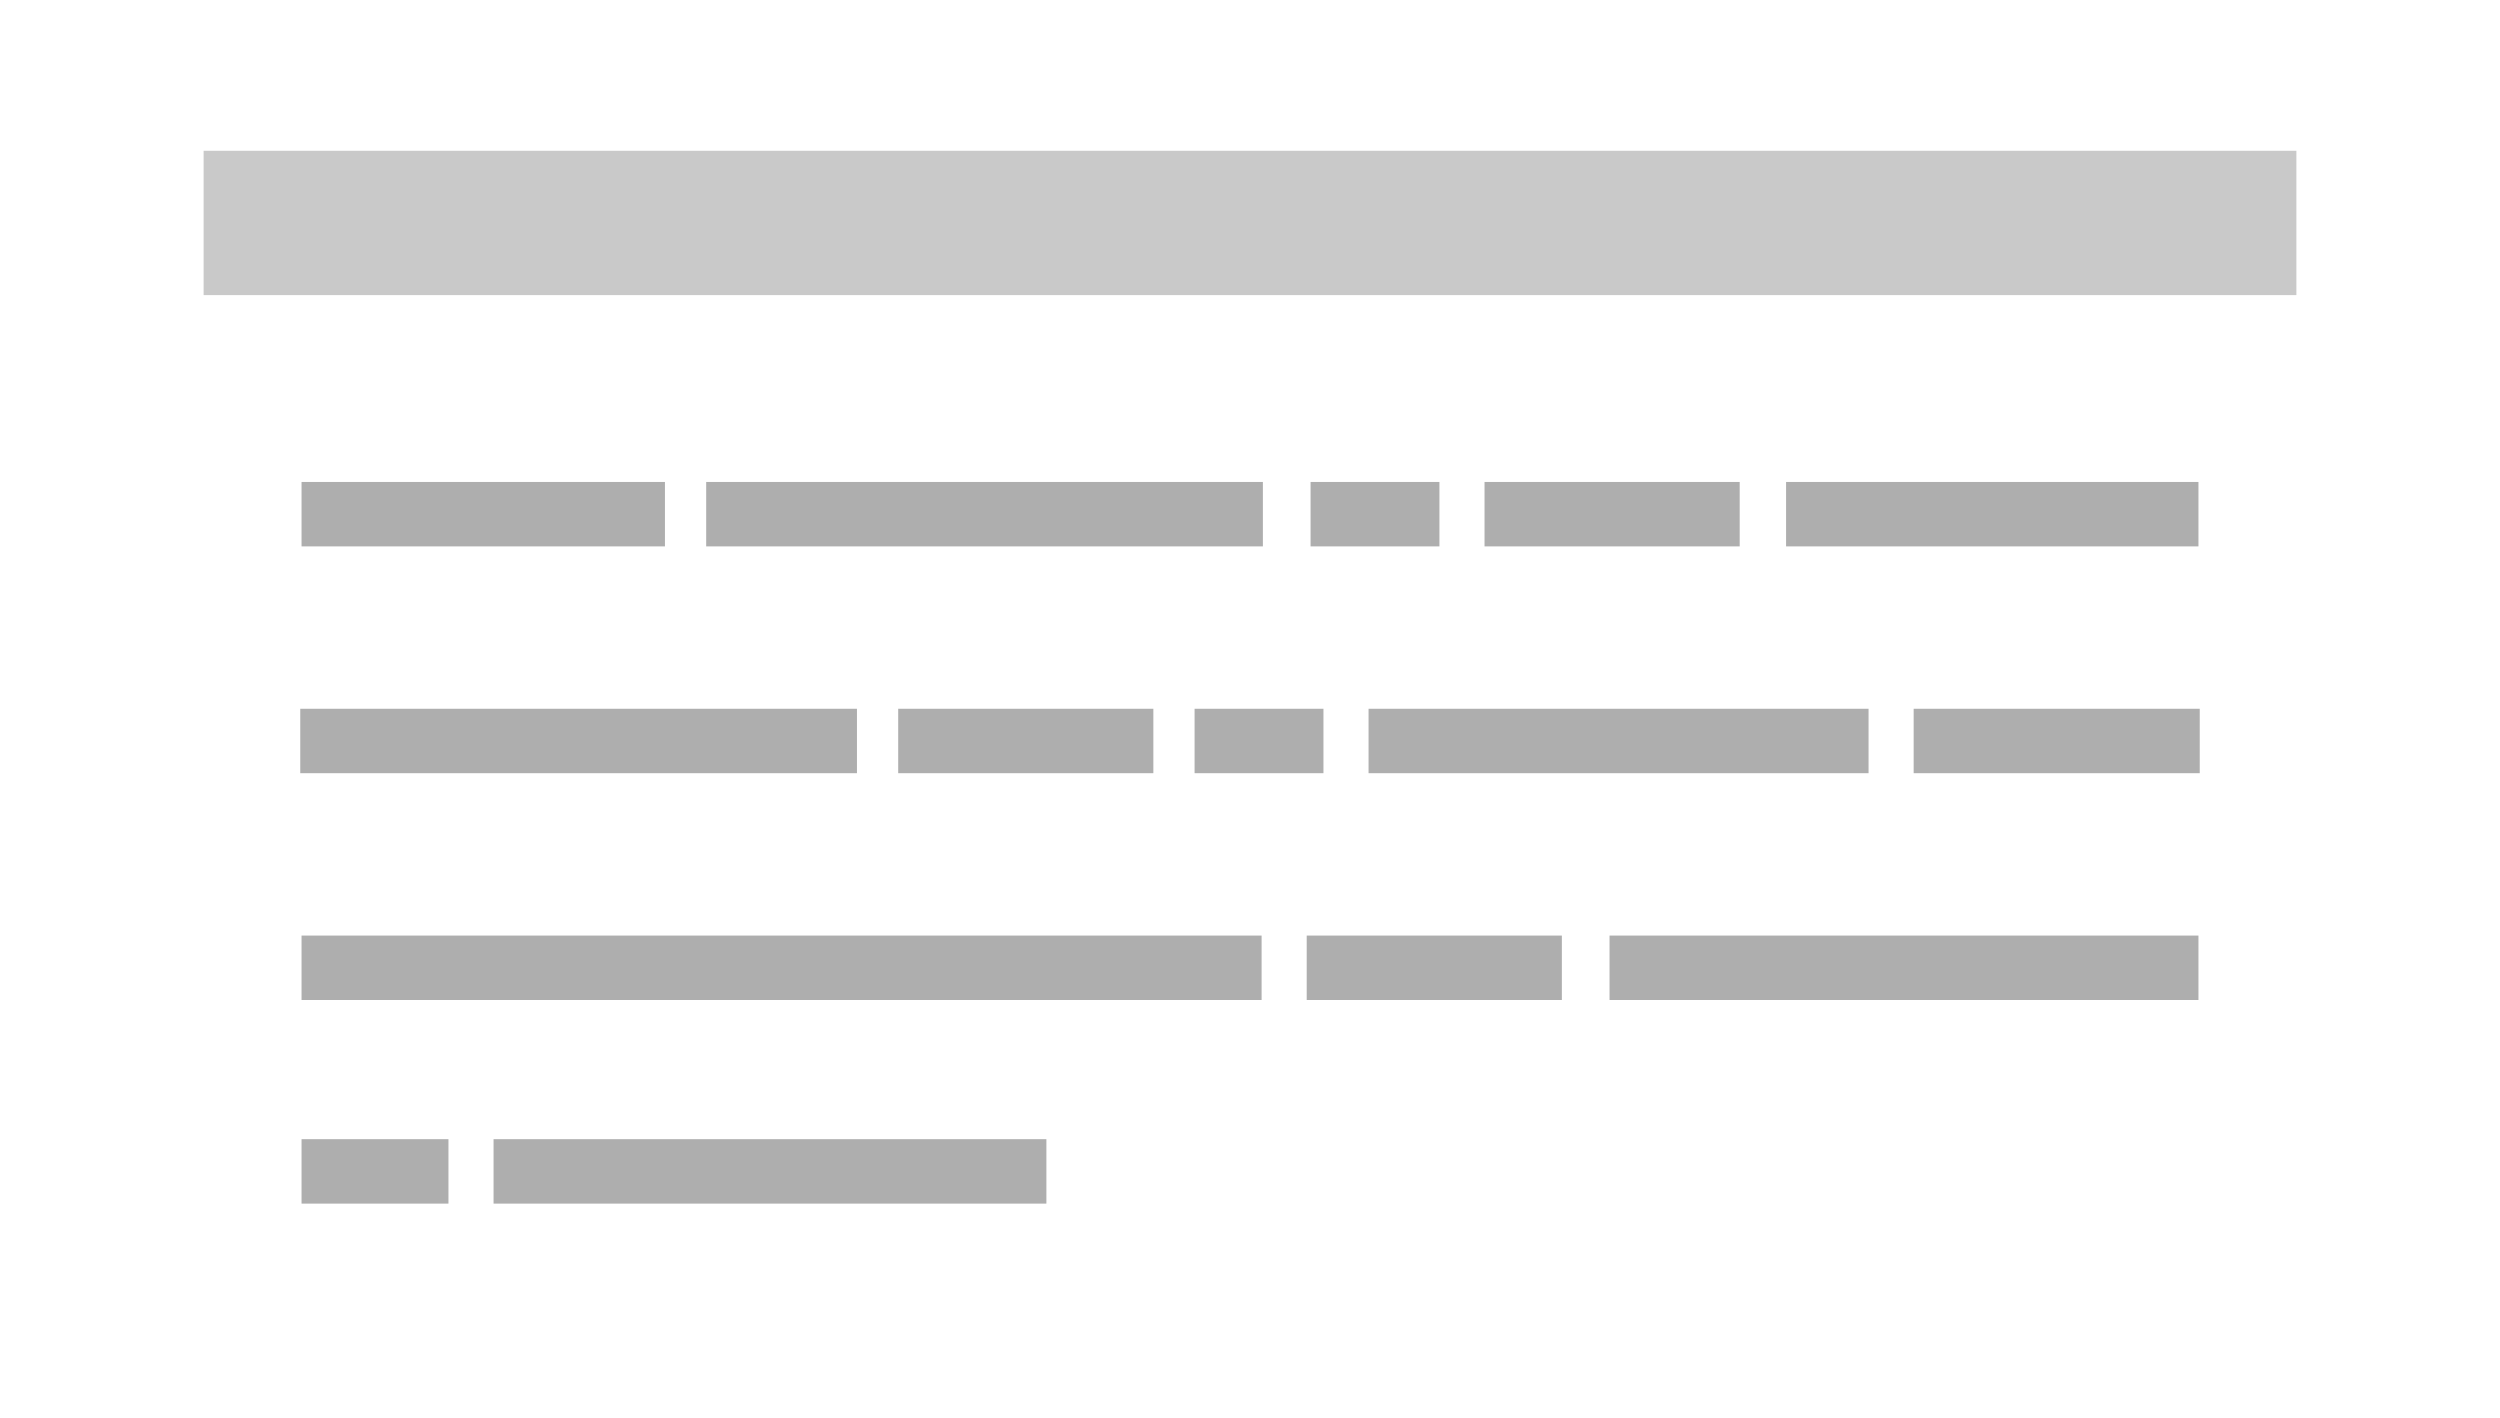 <?xml version="1.0" encoding="utf-8"?>
<!-- Generator: Adobe Illustrator 27.3.1, SVG Export Plug-In . SVG Version: 6.00 Build 0)  -->
<svg version="1.1" id="Layer_1" xmlns="http://www.w3.org/2000/svg" xmlns:xlink="http://www.w3.org/1999/xlink" x="0px" y="0px"
	 viewBox="0 0 194 110" style="enable-background:new 0 0 194 110;" xml:space="preserve">
<style type="text/css">
	.st0{fill:#C9C9C9;}
	.st1{fill:#AEAEAE;}
</style>
<rect x="15.8" y="11.7" class="st0" width="162.4" height="11.2"/>
<g>
	<rect x="23.4" y="37.4" class="st1" width="28.2" height="5"/>
</g>
<g>
	<rect x="54.8" y="37.4" class="st1" width="43.2" height="5"/>
</g>
<g>
	<rect x="101.7" y="37.4" class="st1" width="10" height="5"/>
</g>
<g>
	<rect x="115.2" y="37.4" class="st1" width="19.8" height="5"/>
</g>
<g>
	<rect x="138.6" y="37.4" class="st1" width="32" height="5"/>
</g>
<g>
	<rect x="23.4" y="72.6" class="st1" width="74.5" height="5"/>
</g>
<g>
	<rect x="101.4" y="72.6" class="st1" width="19.8" height="5"/>
</g>
<g>
	<rect x="124.9" y="72.6" class="st1" width="45.7" height="5"/>
</g>
<g>
	<rect x="23.4" y="88.4" class="st1" width="11.4" height="5"/>
</g>
<g>
	<rect x="38.3" y="88.4" class="st1" width="42.9" height="5"/>
</g>
<g>
	<rect x="23.3" y="55" class="st1" width="43.2" height="5"/>
</g>
<g>
	<rect x="92.7" y="55" class="st1" width="10" height="5"/>
</g>
<g>
	<rect x="69.7" y="55" class="st1" width="19.8" height="5"/>
</g>
<g>
	<rect x="148.5" y="55" class="st1" width="22.2" height="5"/>
</g>
<g>
	<rect x="106.2" y="55" class="st1" width="38.8" height="5"/>
</g>
</svg>
